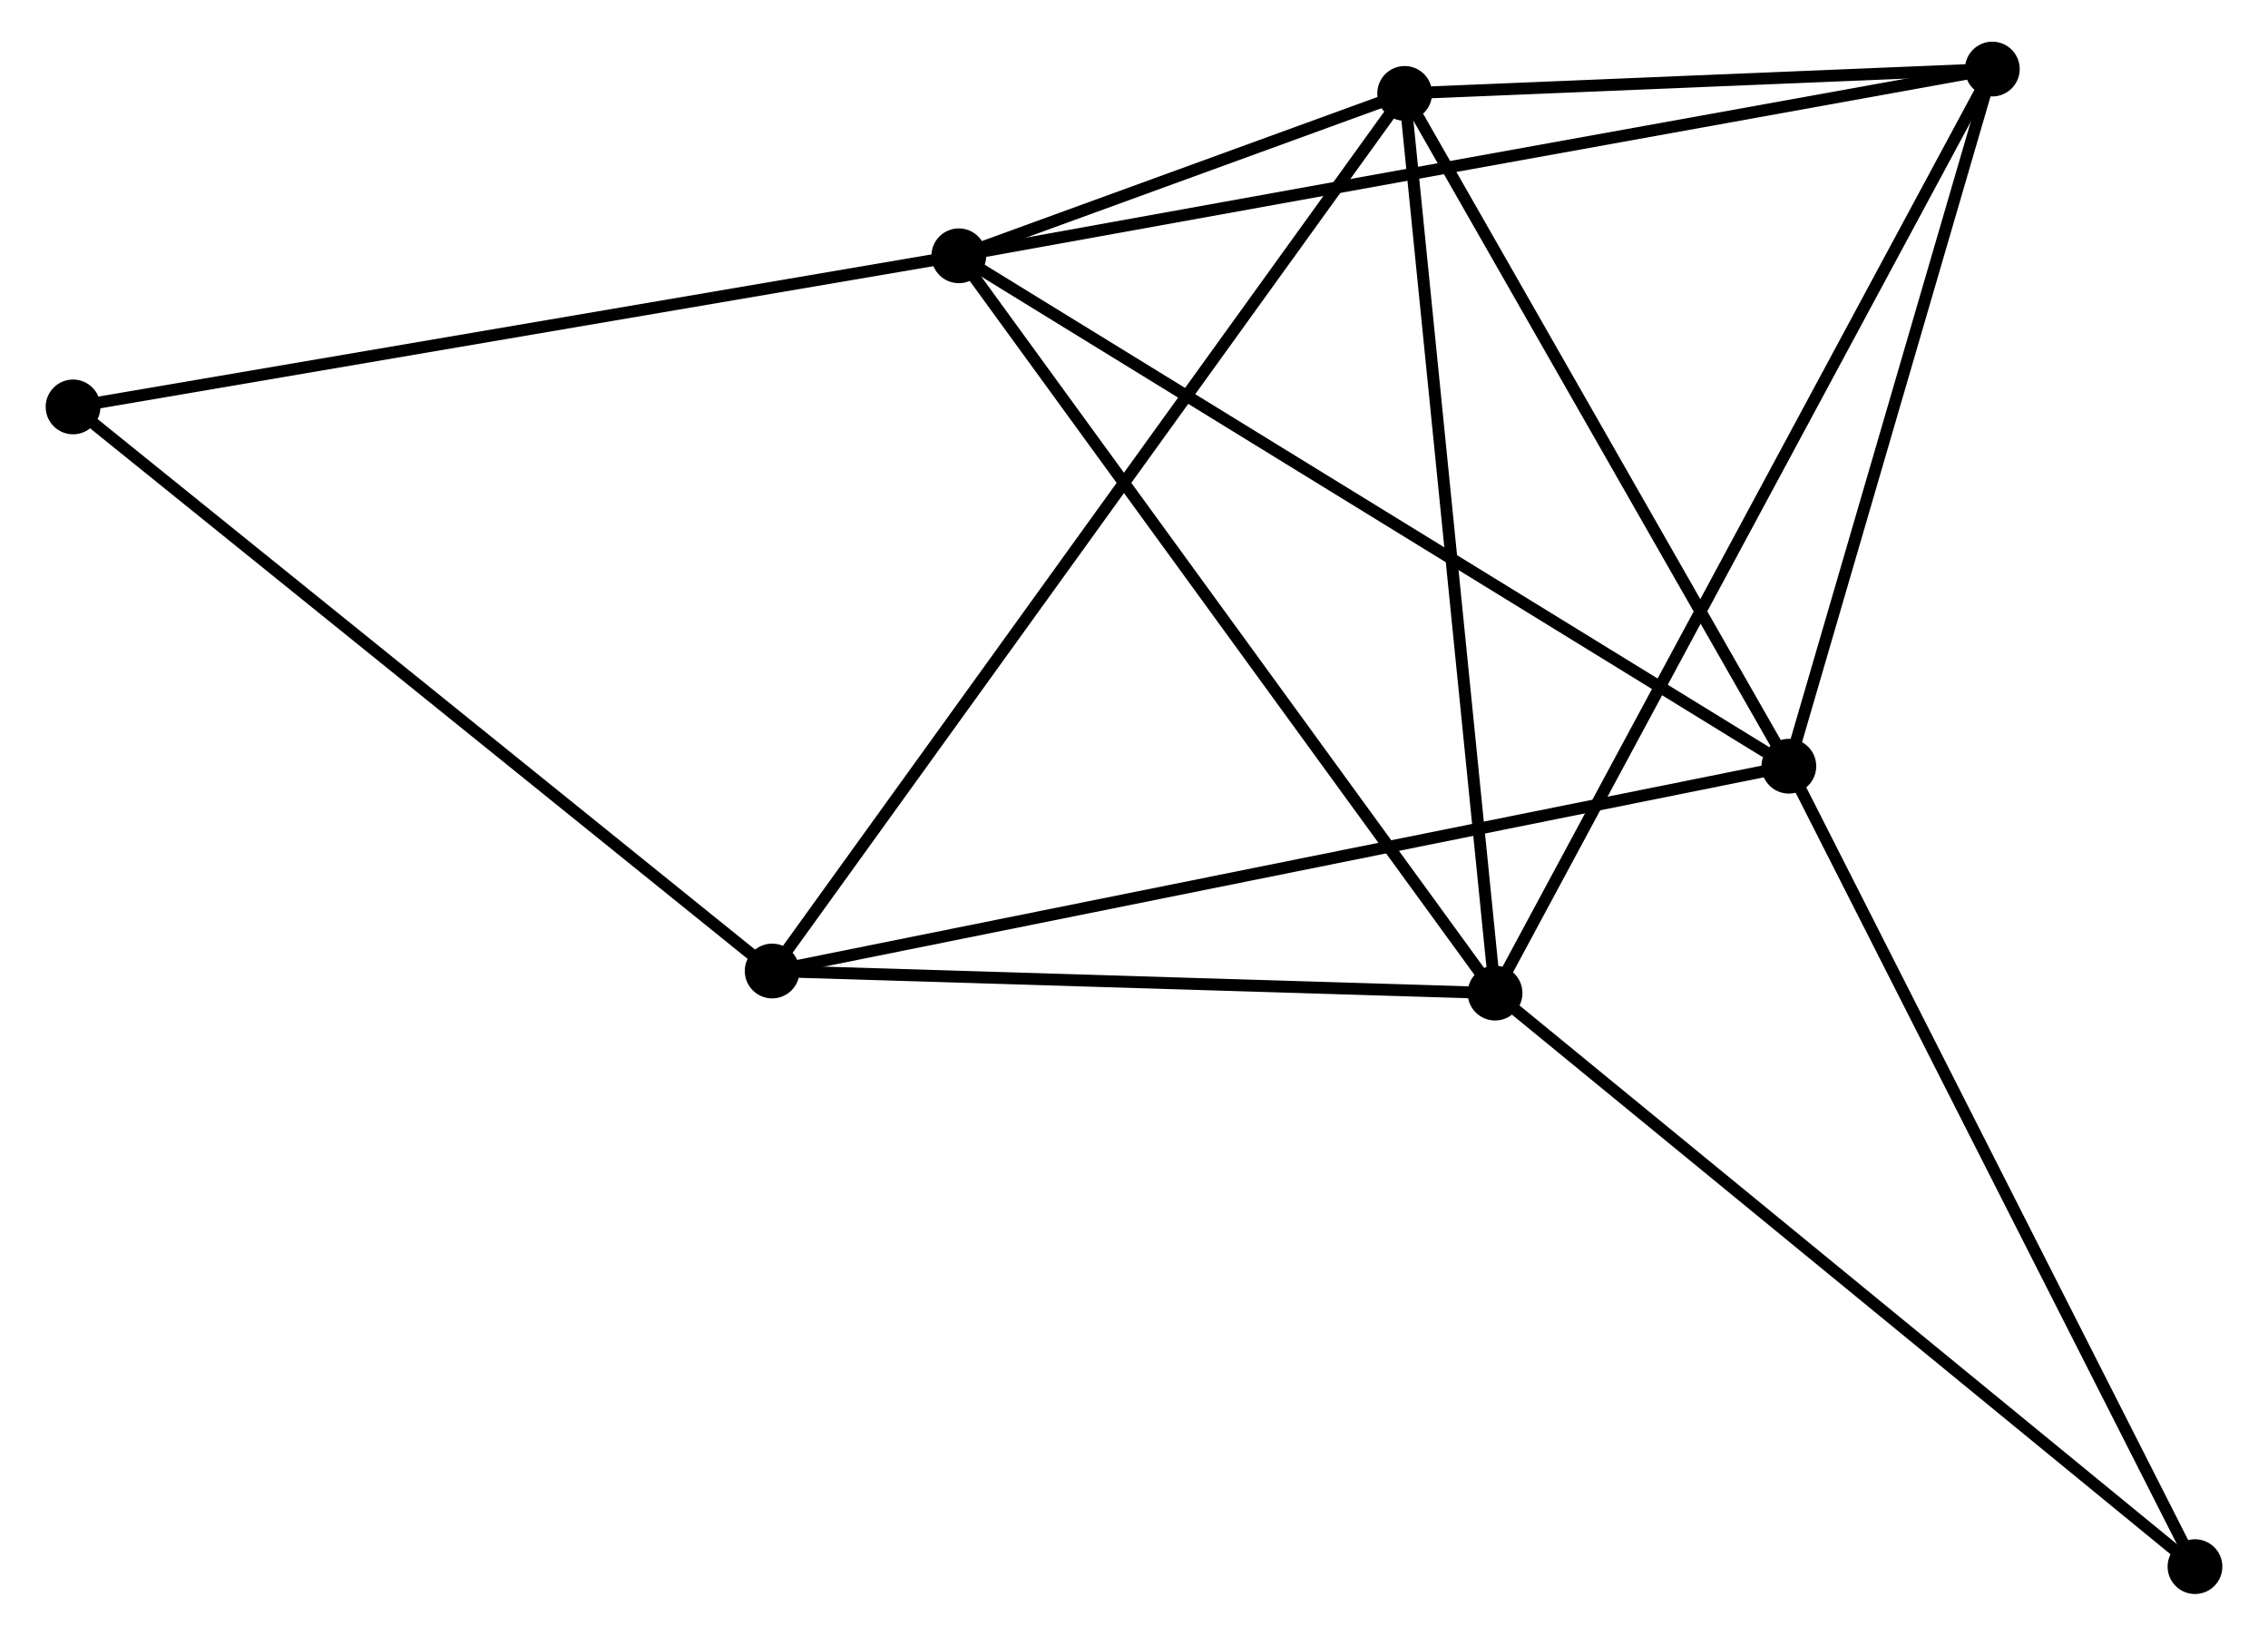 <?xml version="1.0" encoding="UTF-8" standalone="no"?>
<!DOCTYPE svg PUBLIC "-//W3C//DTD SVG 1.1//EN"
 "http://www.w3.org/Graphics/SVG/1.1/DTD/svg11.dtd">
<!-- Generated by graphviz version 2.36.0 (20140111.2315)
 -->
<!-- Title: %3 Pages: 1 -->
<svg width="190pt" height="137pt"
 viewBox="0.00 0.00 189.84 137.37" xmlns="http://www.w3.org/2000/svg" xmlns:xlink="http://www.w3.org/1999/xlink">
<g id="graph0" class="graph" transform="scale(1 1) rotate(0) translate(4 133.372)">
<title>%3</title>
<!-- 0 -->
<g id="node1" class="node"><title>0</title>
<ellipse fill="black" stroke="black" cx="76.204" cy="-111.889" rx="1.8" ry="1.8"/>
</g>
<!-- 1 -->
<g id="node2" class="node"><title>1</title>
<ellipse fill="black" stroke="black" cx="145.928" cy="-69.023" rx="1.8" ry="1.8"/>
</g>
<!-- 0&#45;&#45;1 -->
<g id="edge1" class="edge"><title>0&#45;&#45;1</title>
<path fill="none" stroke="black" d="M77.927,-110.83C87.49,-104.951 133.958,-76.382 144.008,-70.203"/>
</g>
<!-- 2 -->
<g id="node3" class="node"><title>2</title>
<ellipse fill="black" stroke="black" cx="121.25" cy="-49.967" rx="1.8" ry="1.8"/>
</g>
<!-- 0&#45;&#45;2 -->
<g id="edge2" class="edge"><title>0&#45;&#45;2</title>
<path fill="none" stroke="black" d="M77.317,-110.359C83.496,-101.866 113.517,-60.597 120.01,-51.671"/>
</g>
<!-- 3 -->
<g id="node4" class="node"><title>3</title>
<ellipse fill="black" stroke="black" cx="113.657" cy="-125.527" rx="1.8" ry="1.8"/>
</g>
<!-- 0&#45;&#45;3 -->
<g id="edge3" class="edge"><title>0&#45;&#45;3</title>
<path fill="none" stroke="black" d="M78.218,-112.623C84.781,-115.013 105.499,-122.556 111.813,-124.855"/>
</g>
<!-- 4 -->
<g id="node5" class="node"><title>4</title>
<ellipse fill="black" stroke="black" cx="163.02" cy="-127.572" rx="1.8" ry="1.8"/>
</g>
<!-- 0&#45;&#45;4 -->
<g id="edge4" class="edge"><title>0&#45;&#45;4</title>
<path fill="none" stroke="black" d="M78.017,-112.217C89.316,-114.258 149.947,-125.211 161.217,-127.247"/>
</g>
<!-- 6 -->
<g id="node6" class="node"><title>6</title>
<ellipse fill="black" stroke="black" cx="1.8" cy="-99.197" rx="1.8" ry="1.8"/>
</g>
<!-- 0&#45;&#45;6 -->
<g id="edge5" class="edge"><title>0&#45;&#45;6</title>
<path fill="none" stroke="black" d="M74.365,-111.576C64.071,-109.82 13.7,-101.227 3.575,-99.5"/>
</g>
<!-- 1&#45;&#45;3 -->
<g id="edge6" class="edge"><title>1&#45;&#45;3</title>
<path fill="none" stroke="black" d="M144.854,-70.903C139.954,-79.481 119.744,-114.869 114.768,-123.582"/>
</g>
<!-- 1&#45;&#45;4 -->
<g id="edge7" class="edge"><title>1&#45;&#45;4</title>
<path fill="none" stroke="black" d="M146.496,-70.971C149.091,-79.86 159.796,-116.529 162.432,-125.557"/>
</g>
<!-- 5 -->
<g id="node7" class="node"><title>5</title>
<ellipse fill="black" stroke="black" cx="60.525" cy="-51.822" rx="1.8" ry="1.8"/>
</g>
<!-- 1&#45;&#45;5 -->
<g id="edge8" class="edge"><title>1&#45;&#45;5</title>
<path fill="none" stroke="black" d="M144.144,-68.663C133.029,-66.425 73.384,-54.412 62.299,-52.179"/>
</g>
<!-- 7 -->
<g id="node8" class="node"><title>7</title>
<ellipse fill="black" stroke="black" cx="180.043" cy="-1.8" rx="1.8" ry="1.8"/>
</g>
<!-- 1&#45;&#45;7 -->
<g id="edge9" class="edge"><title>1&#45;&#45;7</title>
<path fill="none" stroke="black" d="M146.771,-67.361C151.45,-58.142 174.186,-13.34 179.104,-3.65"/>
</g>
<!-- 2&#45;&#45;3 -->
<g id="edge10" class="edge"><title>2&#45;&#45;3</title>
<path fill="none" stroke="black" d="M121.062,-51.834C120.012,-62.288 114.871,-113.441 113.838,-123.724"/>
</g>
<!-- 2&#45;&#45;4 -->
<g id="edge11" class="edge"><title>2&#45;&#45;4</title>
<path fill="none" stroke="black" d="M122.123,-51.587C127.558,-61.687 156.73,-115.887 162.152,-125.96"/>
</g>
<!-- 2&#45;&#45;5 -->
<g id="edge12" class="edge"><title>2&#45;&#45;5</title>
<path fill="none" stroke="black" d="M119.23,-50.028C110.01,-50.31 71.979,-51.472 62.615,-51.758"/>
</g>
<!-- 2&#45;&#45;7 -->
<g id="edge13" class="edge"><title>2&#45;&#45;7</title>
<path fill="none" stroke="black" d="M122.703,-48.776C130.767,-42.17 169.95,-10.069 178.425,-3.126"/>
</g>
<!-- 3&#45;&#45;4 -->
<g id="edge14" class="edge"><title>3&#45;&#45;4</title>
<path fill="none" stroke="black" d="M115.778,-125.615C123.898,-125.951 152.951,-127.155 160.962,-127.487"/>
</g>
<!-- 3&#45;&#45;5 -->
<g id="edge15" class="edge"><title>3&#45;&#45;5</title>
<path fill="none" stroke="black" d="M112.547,-123.987C105.633,-114.395 68.525,-62.92 61.628,-53.353"/>
</g>
<!-- 5&#45;&#45;6 -->
<g id="edge16" class="edge"><title>5&#45;&#45;6</title>
<path fill="none" stroke="black" d="M59.073,-52.993C51.019,-59.491 11.882,-91.064 3.417,-97.893"/>
</g>
</g>
</svg>
